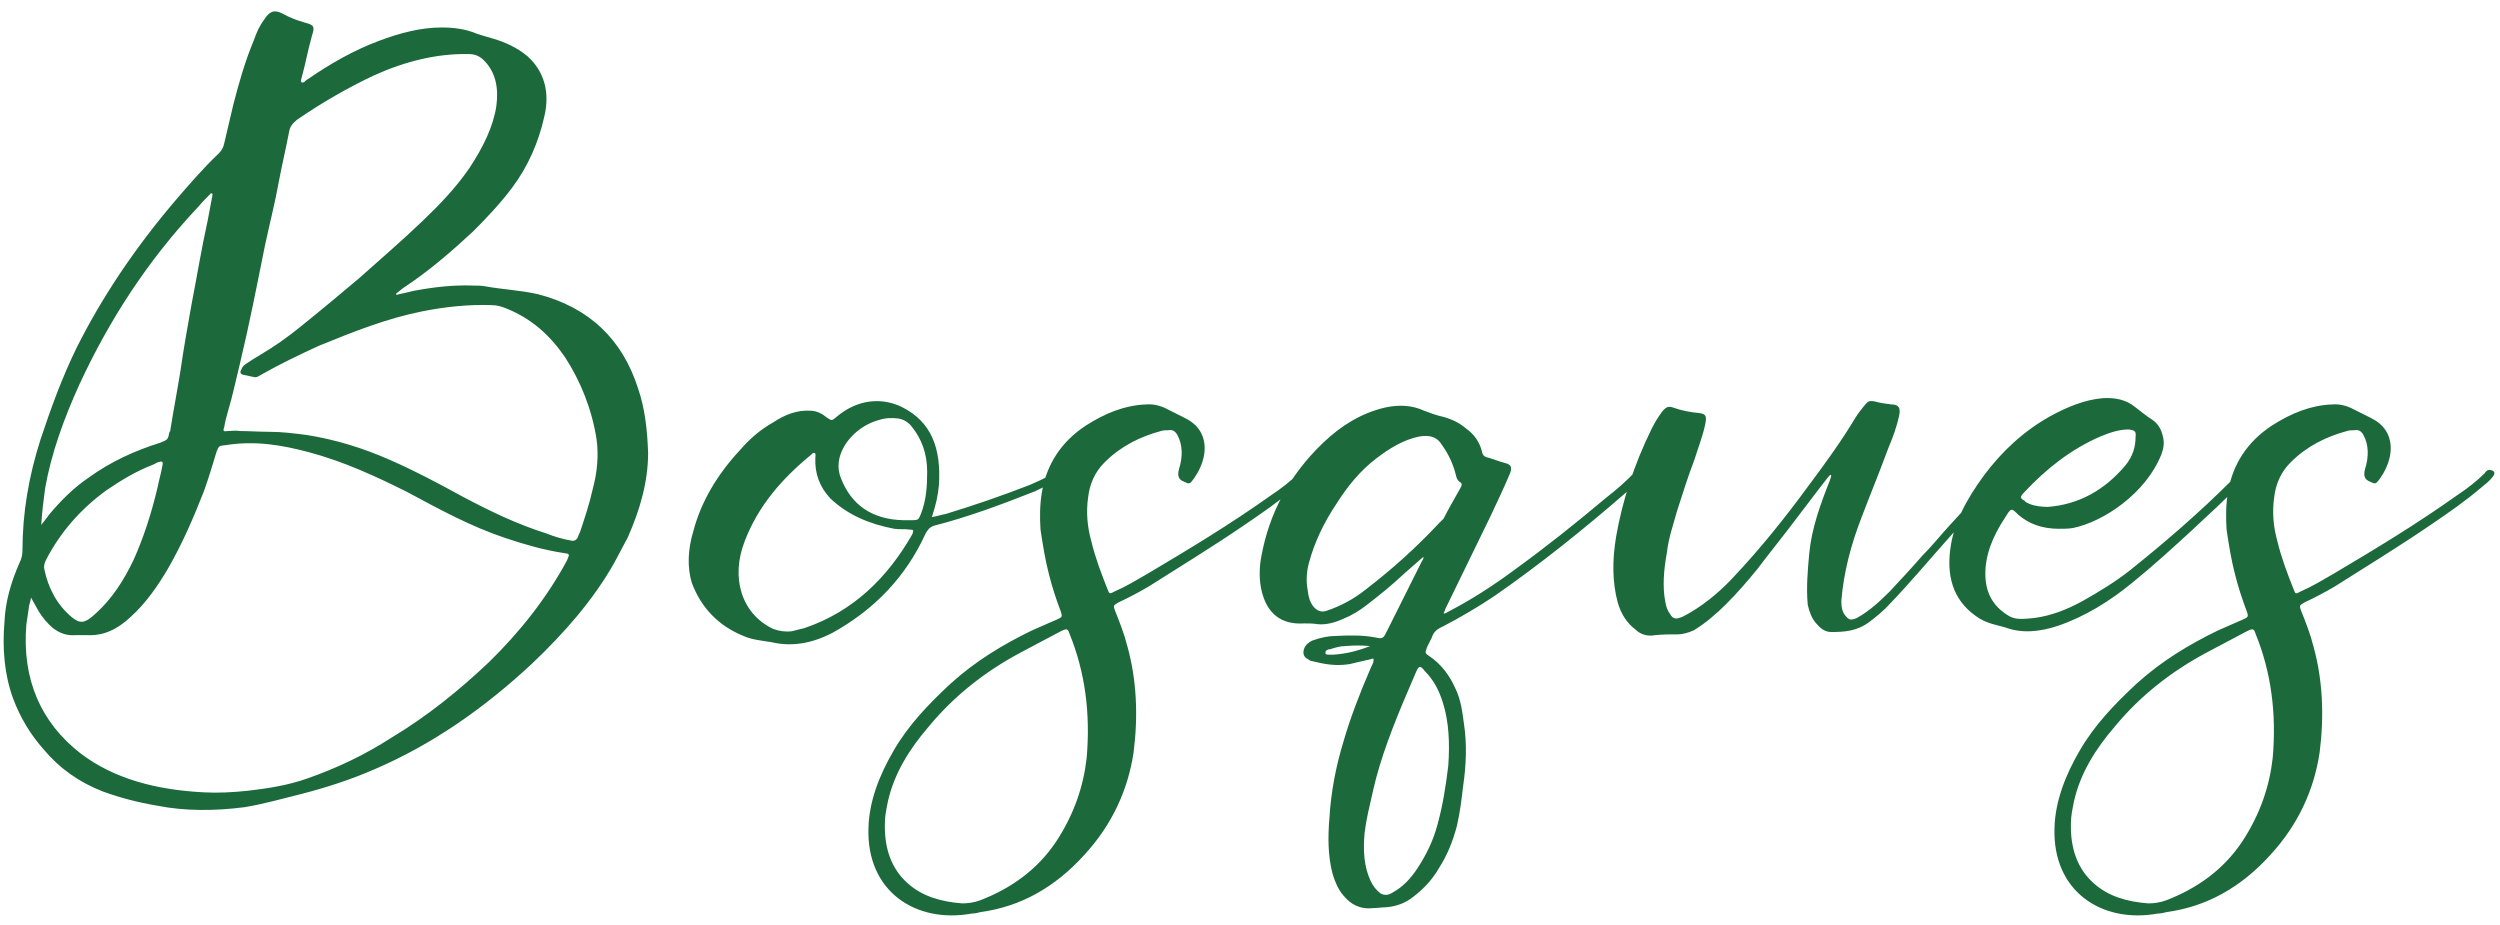 <svg width="181" height="67" viewBox="0 0 181 67" fill="none" xmlns="http://www.w3.org/2000/svg">
<path d="M28.692 21.355C29.088 21.241 29.484 21.185 29.881 21.071C31.353 20.788 32.825 20.619 34.24 20.675C34.524 20.675 34.863 20.675 35.147 20.732C36.392 20.958 37.694 21.015 38.94 21.298C42.677 22.261 45.055 24.582 46.187 28.092C46.697 29.564 46.867 31.15 46.923 32.792C46.923 34.83 46.357 36.868 45.451 38.907L44.489 40.719C42.96 43.436 40.865 45.814 38.544 48.023C35.09 51.25 31.296 53.911 27.05 55.723C25.351 56.459 23.596 57.025 21.841 57.478C20.482 57.818 19.066 58.214 17.707 58.441C15.499 58.724 13.348 58.724 11.366 58.328C10.007 58.101 8.705 57.761 7.459 57.308C5.704 56.629 4.288 55.61 3.156 54.251C2.194 53.175 1.457 51.929 0.948 50.571C0.325 48.872 0.155 46.947 0.325 45.022C0.382 43.606 0.778 42.191 1.401 40.775C1.571 40.435 1.627 40.152 1.627 39.813C1.627 37.152 2.08 34.49 2.93 31.829C3.666 29.621 4.458 27.413 5.534 25.205C7.403 21.468 9.781 17.957 12.612 14.617C13.631 13.428 14.65 12.239 15.839 11.106C16.066 10.88 16.179 10.653 16.235 10.37C16.462 9.408 16.688 8.445 16.915 7.483C17.311 5.954 17.764 4.369 18.387 2.896C18.557 2.387 18.783 1.877 19.123 1.424C19.519 0.801 19.859 0.688 20.425 0.971C20.935 1.254 21.501 1.481 22.124 1.651C22.747 1.821 22.803 1.934 22.577 2.613C22.294 3.632 22.124 4.595 21.841 5.614C21.841 5.671 21.784 5.784 21.784 5.841C21.784 5.954 21.841 6.01 22.011 5.954C22.067 5.897 22.18 5.784 22.294 5.727C23.936 4.595 25.634 3.632 27.446 2.953C28.975 2.387 30.447 1.99 31.976 1.99C32.882 1.99 33.731 2.104 34.524 2.443C34.863 2.557 35.26 2.67 35.656 2.783C36.619 3.066 37.468 3.463 38.204 4.085C39.393 5.161 39.846 6.69 39.393 8.502C38.997 10.257 38.261 12.012 37.072 13.598C36.222 14.73 35.26 15.749 34.24 16.768C32.655 18.24 31.013 19.656 29.201 20.845C29.032 20.958 28.862 21.128 28.692 21.241C28.692 21.298 28.692 21.298 28.692 21.355ZM2.25 43.267C2.194 43.606 2.08 43.833 2.08 44.059C2.024 44.456 1.967 44.852 1.91 45.192C1.571 49.212 2.986 52.326 5.817 54.534C8.252 56.402 11.366 57.195 14.763 57.365C15.782 57.422 16.858 57.365 17.934 57.252C19.406 57.082 20.878 56.855 22.294 56.346C24.389 55.61 26.427 54.647 28.352 53.401C30.9 51.873 33.221 50.004 35.373 47.966C37.638 45.758 39.563 43.323 41.035 40.605C41.261 40.096 41.261 40.096 40.809 40.039C39.336 39.813 37.977 39.416 36.619 38.963C34.071 38.114 31.806 36.868 29.484 35.623C27.22 34.49 24.898 33.415 22.35 32.735C20.425 32.226 18.5 31.886 16.349 32.226C15.839 32.282 15.839 32.282 15.669 32.735C15.386 33.698 15.103 34.604 14.763 35.566C14.027 37.435 13.235 39.303 12.159 41.172C11.423 42.417 10.573 43.663 9.441 44.682C8.478 45.588 7.459 46.041 6.327 45.984C6.044 45.984 5.761 45.984 5.478 45.984C4.798 46.041 4.288 45.814 3.836 45.475C3.439 45.135 3.099 44.739 2.816 44.286C2.647 44.003 2.477 43.663 2.25 43.267ZM42.903 35.453C43.243 34.207 43.356 32.962 43.187 31.773C42.847 29.621 42.054 27.639 40.922 25.884C39.846 24.299 38.487 23.053 36.619 22.317C36.336 22.204 35.996 22.091 35.599 22.091C33.957 22.034 32.259 22.204 30.56 22.544C28.012 23.053 25.578 24.016 23.086 25.035C21.727 25.658 20.312 26.337 19.01 27.073C18.783 27.186 18.613 27.356 18.387 27.3C18.104 27.243 17.821 27.186 17.594 27.13C17.368 27.073 17.368 26.903 17.481 26.733C17.538 26.564 17.651 26.45 17.821 26.337C18.16 26.111 18.5 25.884 18.896 25.658C19.859 25.091 20.822 24.412 21.727 23.676C23.143 22.544 24.558 21.355 25.974 20.166C27.559 18.75 29.145 17.391 30.617 15.976C31.863 14.787 33.051 13.541 34.014 12.126C34.977 10.653 35.713 9.181 35.939 7.652C36.109 6.35 35.883 5.218 35.033 4.369C34.75 4.085 34.41 3.916 33.957 3.916C31.693 3.859 29.371 4.425 27.106 5.444C25.181 6.35 23.313 7.426 21.501 8.672C21.161 8.955 20.991 9.181 20.935 9.521C20.708 10.71 20.425 11.899 20.199 13.088C19.916 14.673 19.519 16.202 19.18 17.788C18.613 20.619 18.047 23.506 17.368 26.337C17.085 27.47 16.858 28.602 16.518 29.734C16.405 30.131 16.292 30.527 16.235 30.923C16.122 31.206 16.179 31.263 16.518 31.206C16.802 31.206 17.085 31.15 17.368 31.206C18.047 31.206 18.783 31.263 19.519 31.263C20.425 31.263 21.274 31.376 22.18 31.489C24.332 31.829 26.314 32.452 28.239 33.301C30.051 34.094 31.749 35 33.505 35.962C35.43 36.982 37.411 37.944 39.563 38.624C40.129 38.85 40.695 39.02 41.318 39.133C41.544 39.19 41.714 39.133 41.828 38.907C41.884 38.737 41.941 38.624 41.998 38.51C42.337 37.491 42.677 36.472 42.903 35.453ZM2.986 38.001C3.269 37.661 3.383 37.491 3.552 37.265C4.402 36.246 5.308 35.34 6.383 34.604C8.025 33.415 9.781 32.622 11.592 32.056C12.159 31.829 12.159 31.829 12.272 31.263C12.329 31.263 12.329 31.206 12.329 31.15C12.555 29.734 12.838 28.262 13.065 26.847C13.291 25.261 13.574 23.676 13.857 22.091C14.254 20.052 14.593 17.957 15.046 15.919C15.159 15.296 15.273 14.73 15.386 14.107C15.386 14.05 15.386 13.994 15.273 13.994C14.99 14.277 14.65 14.617 14.367 14.957C10.687 18.863 7.912 23.166 5.761 27.809C4.628 30.3 3.722 32.792 3.269 35.34C3.156 36.189 3.043 37.038 2.986 38.001ZM11.423 35.227C11.479 34.887 11.649 34.321 11.762 33.698C11.819 33.415 11.762 33.358 11.423 33.471C11.309 33.528 11.196 33.584 11.083 33.641C9.894 34.094 8.761 34.773 7.686 35.51C5.817 36.868 4.345 38.567 3.326 40.549C3.213 40.775 3.156 41.002 3.213 41.228C3.496 42.587 4.119 43.776 5.194 44.682C5.817 45.192 6.157 45.135 6.95 44.399C8.139 43.323 8.988 41.964 9.667 40.549C10.403 38.907 10.97 37.152 11.423 35.227ZM67.467 37.435C67.864 37.378 68.147 37.265 68.486 37.208C70.525 36.585 72.507 35.906 74.545 35.113C75.054 34.887 75.621 34.66 76.13 34.321C76.243 34.264 76.357 34.207 76.47 34.151C76.64 34.151 76.81 34.151 76.81 34.321C76.866 34.49 76.753 34.547 76.583 34.66C76.073 35.057 75.507 35.283 74.941 35.566C72.507 36.529 70.072 37.435 67.637 38.057C67.297 38.171 67.184 38.341 67.014 38.624C65.599 41.738 63.334 44.116 60.276 45.814C58.748 46.607 57.276 46.834 55.86 46.494C55.181 46.381 54.445 46.324 53.822 46.041C52.01 45.305 50.764 44.003 50.085 42.191C49.745 41.058 49.802 39.756 50.198 38.454C50.764 36.302 51.953 34.321 53.595 32.565C54.275 31.773 55.068 31.093 55.973 30.584C56.823 30.017 57.729 29.678 58.635 29.734C59.144 29.734 59.54 29.961 59.88 30.244C60.22 30.47 60.22 30.47 60.56 30.187C62.088 28.885 63.844 28.772 65.259 29.451C67.467 30.527 68.147 32.509 67.977 35.113C67.92 35.849 67.75 36.585 67.467 37.435ZM58.974 32.792C58.974 32.792 58.918 32.792 58.861 32.792C58.861 32.792 58.804 32.848 58.748 32.905C56.596 34.66 54.898 36.642 53.935 39.133C52.859 41.851 53.709 44.456 55.973 45.531C56.426 45.701 56.879 45.758 57.332 45.701C57.615 45.645 57.955 45.531 58.238 45.475C61.749 44.286 64.24 41.851 66.052 38.68C66.165 38.397 66.165 38.341 65.825 38.341C65.486 38.284 65.089 38.341 64.749 38.284C62.938 37.944 61.352 37.265 60.107 36.076C59.371 35.283 58.974 34.321 59.031 33.132C59.031 33.018 59.087 32.848 58.974 32.792ZM65.372 37.661C65.599 37.661 65.825 37.661 66.052 37.661C66.505 37.661 66.505 37.605 66.675 37.208C67.071 36.189 67.127 35.17 67.127 34.151C67.127 32.848 66.731 31.773 65.995 30.867C65.769 30.584 65.429 30.357 65.033 30.3C64.58 30.244 64.127 30.244 63.617 30.414C62.145 30.81 60.899 32.112 60.73 33.415C60.673 33.868 60.73 34.264 60.899 34.66C61.635 36.529 63.108 37.605 65.372 37.661ZM82.977 29.281C83.656 29.225 84.222 29.451 84.732 29.734C85.072 29.904 85.411 30.074 85.751 30.244C86.204 30.47 86.6 30.753 86.883 31.206C87.563 32.339 87.11 33.698 86.431 34.66C86.147 35.057 86.091 35.057 85.751 34.887C85.298 34.717 85.242 34.434 85.355 33.981C85.638 33.075 85.638 32.226 85.242 31.489C85.072 31.206 84.902 31.093 84.562 31.15C84.392 31.15 84.222 31.15 84.052 31.206C82.58 31.603 81.165 32.282 79.976 33.471C79.24 34.207 78.9 35.057 78.787 35.962C78.617 37.095 78.73 38.171 79.013 39.19C79.296 40.379 79.749 41.568 80.202 42.7C80.316 42.983 80.316 43.04 80.712 42.814C81.505 42.474 82.241 42.021 83.033 41.568C86.091 39.756 89.092 37.944 92.036 35.849C92.715 35.396 93.395 34.887 94.018 34.264C94.131 34.094 94.244 33.981 94.471 34.037C94.754 34.094 94.81 34.264 94.584 34.547C94.357 34.83 94.074 35.057 93.791 35.283C92.602 36.302 91.356 37.152 90.111 38.001C87.79 39.586 85.468 41.002 83.147 42.474C82.467 42.87 81.731 43.267 80.995 43.606C80.599 43.833 80.599 43.833 80.712 44.172C81.052 45.022 81.391 45.871 81.618 46.777C82.297 49.212 82.411 51.816 82.071 54.477C81.674 57.139 80.542 59.686 78.504 61.895C76.409 64.216 73.918 65.632 71.03 66.028C70.803 66.084 70.577 66.141 70.35 66.141C66.33 66.877 62.707 64.556 62.877 59.913C62.933 57.988 63.669 56.119 64.689 54.364C65.764 52.496 67.236 50.967 68.822 49.495C70.634 47.853 72.615 46.664 74.71 45.645C75.333 45.361 75.899 45.135 76.522 44.852C76.918 44.682 76.918 44.625 76.805 44.286C76.465 43.38 76.182 42.531 75.956 41.624C75.673 40.549 75.503 39.473 75.333 38.341C75.276 37.435 75.276 36.529 75.446 35.566C75.786 33.641 76.805 31.999 78.617 30.81C80.032 29.904 81.448 29.338 82.977 29.281ZM64.292 57.988C64.179 58.554 64.066 59.063 64.066 59.573C64.009 61.385 64.519 62.914 65.764 63.989C66.783 64.895 68.142 65.292 69.671 65.405C70.067 65.405 70.52 65.348 70.973 65.178C73.181 64.329 75.107 62.97 76.465 60.932C77.768 58.95 78.447 56.912 78.674 54.874C78.957 51.646 78.56 48.645 77.428 45.871C77.315 45.531 77.258 45.475 76.805 45.701C75.843 46.211 74.88 46.72 73.918 47.23C71.37 48.589 69.105 50.344 67.236 52.609C65.821 54.251 64.745 56.006 64.292 57.988ZM103.043 40.322C102.59 40.719 102.137 41.115 101.684 41.511C100.778 42.361 99.873 43.097 98.91 43.833C98.4 44.229 97.834 44.569 97.268 44.795C96.645 45.078 96.022 45.248 95.4 45.192C95.06 45.135 94.777 45.135 94.437 45.135C92.738 45.248 91.776 44.399 91.379 42.927C91.153 42.078 91.153 41.172 91.323 40.266C91.889 37.208 93.305 34.434 95.796 32.056C97.098 30.81 98.57 29.904 100.269 29.508C101.288 29.281 102.251 29.338 103.1 29.734C103.553 29.904 104.006 30.074 104.515 30.187C105.138 30.357 105.704 30.64 106.157 31.037C106.724 31.433 107.12 31.999 107.29 32.679C107.346 32.962 107.46 33.075 107.743 33.132C108.139 33.245 108.535 33.415 108.988 33.528C109.385 33.641 109.498 33.811 109.328 34.264C108.875 35.34 108.366 36.416 107.856 37.491C106.78 39.7 105.704 41.908 104.629 44.116C104.629 44.172 104.572 44.286 104.515 44.399C104.629 44.456 104.742 44.342 104.855 44.286C106.497 43.436 108.082 42.417 109.611 41.285C111.876 39.643 114.084 37.888 116.236 36.076C117.028 35.453 117.765 34.83 118.444 34.094C118.501 34.037 118.557 33.981 118.614 33.924C118.784 33.811 118.954 33.811 119.067 33.924C119.18 34.037 119.123 34.151 119.01 34.264C118.67 34.773 118.217 35.17 117.765 35.623C114.707 38.284 111.536 40.832 108.196 43.153C107.007 43.946 105.761 44.682 104.459 45.361C104.062 45.531 103.779 45.758 103.666 46.154C103.553 46.381 103.44 46.607 103.326 46.834C103.157 47.287 103.157 47.287 103.496 47.513C104.346 48.079 104.968 48.928 105.365 49.834C105.761 50.627 105.874 51.533 105.988 52.382C106.214 53.855 106.157 55.383 105.931 56.912C105.818 57.874 105.704 58.837 105.478 59.8C105.195 60.875 104.799 61.895 104.176 62.857C103.723 63.65 103.1 64.329 102.364 64.895C101.741 65.405 101.062 65.632 100.326 65.688C100.042 65.688 99.759 65.745 99.42 65.745C98.457 65.858 97.778 65.462 97.268 64.839C96.872 64.386 96.645 63.82 96.475 63.253C96.136 61.951 96.136 60.592 96.249 59.233C96.362 57.365 96.702 55.553 97.268 53.685C97.778 51.929 98.457 50.174 99.193 48.476C99.25 48.306 99.363 48.136 99.42 47.966C99.476 47.683 99.476 47.626 99.193 47.739C98.683 47.853 98.174 47.966 97.721 48.079C96.702 48.249 95.853 48.079 94.947 47.853C94.89 47.853 94.777 47.796 94.72 47.739C94.494 47.626 94.324 47.456 94.38 47.117C94.437 46.777 94.663 46.55 95.003 46.381C95.626 46.154 96.192 46.041 96.758 46.041C97.778 45.984 98.683 45.984 99.59 46.154C100.099 46.267 100.156 46.211 100.382 45.758C101.231 44.059 102.081 42.361 102.93 40.662C102.987 40.549 103.1 40.435 103.043 40.322ZM94.777 40.719C94.607 41.341 94.55 42.021 94.663 42.644C94.72 43.153 94.833 43.663 95.173 44.003C95.4 44.229 95.683 44.342 96.022 44.229C97.041 43.889 98.004 43.38 98.853 42.7C100.778 41.228 102.534 39.643 104.176 37.888C104.289 37.774 104.402 37.661 104.515 37.548C104.912 36.755 105.365 36.019 105.761 35.283C105.818 35.17 105.874 35.057 105.761 34.943C105.421 34.773 105.421 34.377 105.308 34.037C105.082 33.301 104.742 32.679 104.289 32.056C103.949 31.603 103.44 31.489 102.76 31.603C101.628 31.829 100.609 32.452 99.646 33.188C98.457 34.094 97.551 35.227 96.758 36.472C95.853 37.831 95.173 39.246 94.777 40.719ZM99.42 57.195C99.136 58.441 98.91 59.347 98.797 60.309C98.683 61.555 98.74 62.744 99.25 63.82C99.42 64.159 99.646 64.442 99.929 64.669C100.212 64.839 100.495 64.839 100.835 64.612C101.571 64.216 102.137 63.593 102.59 62.914C103.27 61.895 103.779 60.819 104.062 59.743C104.459 58.328 104.685 56.855 104.855 55.44C104.968 53.855 104.912 52.269 104.459 50.854C104.176 49.948 103.779 49.212 103.157 48.589C102.817 48.136 102.704 48.193 102.477 48.759C102.307 49.155 102.137 49.551 101.968 49.948C100.892 52.439 99.929 54.93 99.42 57.195ZM99.193 46.777C98.627 46.72 98.004 46.72 97.381 46.777C97.041 46.777 96.645 46.89 96.305 47.004C96.192 47.004 95.966 47.06 95.966 47.23C95.909 47.4 96.136 47.4 96.249 47.4C96.362 47.4 96.475 47.4 96.532 47.4C97.438 47.343 98.344 47.117 99.193 46.777ZM132.577 34.377C132.464 34.377 132.407 34.49 132.351 34.547C131.332 35.849 130.369 37.152 129.407 38.397C128.671 39.36 127.934 40.266 127.255 41.172C126.519 42.078 125.783 42.927 124.99 43.719C124.254 44.456 123.461 45.135 122.612 45.645C122.216 45.814 121.819 45.928 121.48 45.928C120.914 45.928 120.404 45.928 119.838 45.984C119.272 46.097 118.762 45.928 118.422 45.588C117.743 45.078 117.347 44.399 117.12 43.606C116.724 42.134 116.724 40.549 117.007 38.85C117.46 36.246 118.309 33.641 119.555 31.093C119.781 30.64 120.008 30.244 120.347 29.791C120.63 29.451 120.8 29.395 121.14 29.508C121.763 29.734 122.386 29.848 123.009 29.904C123.518 29.961 123.575 30.131 123.461 30.697C123.292 31.546 122.952 32.395 122.669 33.301C122.216 34.49 121.819 35.736 121.423 36.982C121.14 38.001 120.8 38.963 120.687 39.983C120.461 41.228 120.347 42.474 120.574 43.606C120.63 43.946 120.744 44.229 120.914 44.456C121.14 44.852 121.367 44.852 121.876 44.625C123.178 43.946 124.367 42.983 125.387 41.908C127.425 39.756 129.237 37.491 130.935 35.17C132.124 33.584 133.313 31.942 134.333 30.244C134.502 29.961 134.729 29.678 134.955 29.395C135.238 29.055 135.295 28.998 135.691 29.055C136.088 29.168 136.484 29.225 136.937 29.281C137.447 29.281 137.617 29.508 137.503 30.074C137.333 30.867 137.05 31.659 136.711 32.452C136.088 34.151 135.408 35.793 134.786 37.435C133.993 39.473 133.483 41.455 133.313 43.493C133.313 43.946 133.37 44.342 133.653 44.625C133.88 44.908 134.049 44.908 134.446 44.739C135.352 44.229 136.088 43.55 136.824 42.814C137.617 41.964 138.409 41.115 139.145 40.266C139.881 39.53 140.504 38.737 141.184 38.001C142.203 36.925 143.165 35.793 143.958 34.604C144.071 34.49 144.184 34.377 144.298 34.377C144.411 34.321 144.524 34.321 144.581 34.377C144.694 34.434 144.637 34.547 144.581 34.66C144.411 35 144.184 35.34 143.901 35.623C143.052 36.755 142.09 37.831 141.127 38.907C139.711 40.492 138.296 42.191 136.824 43.719C136.371 44.229 135.861 44.625 135.352 45.022C134.446 45.701 133.54 45.758 132.577 45.758C132.068 45.758 131.728 45.418 131.445 45.078C131.162 44.739 130.992 44.286 130.879 43.776C130.765 42.531 130.879 41.285 130.992 40.039C131.162 38.284 131.785 36.529 132.464 34.83C132.521 34.66 132.577 34.547 132.577 34.377ZM149.065 38.284C147.876 38.284 146.913 37.944 146.121 37.265C145.611 36.755 145.611 36.755 145.158 37.491C144.252 38.85 143.686 40.266 143.743 41.738C143.799 43.097 144.422 44.003 145.498 44.625C146.007 44.908 146.687 44.795 147.31 44.739C148.555 44.569 149.688 44.116 150.82 43.493C152.009 42.814 153.141 42.134 154.217 41.285C156.765 39.246 159.256 37.095 161.578 34.773C161.804 34.547 161.974 34.321 162.201 34.094C162.371 33.924 162.484 33.924 162.654 33.981C162.824 34.094 162.767 34.264 162.654 34.434C162.54 34.604 162.371 34.773 162.201 35C161.125 36.189 159.879 37.265 158.69 38.397C157.331 39.643 155.916 40.945 154.444 42.134C152.802 43.493 150.99 44.625 149.008 45.305C147.649 45.758 146.347 45.871 145.158 45.418C144.535 45.248 143.912 45.135 143.346 44.795C141.591 43.719 140.912 42.021 141.195 39.813C141.421 37.888 142.384 36.132 143.629 34.434C144.932 32.679 146.517 31.206 148.442 30.131C149.688 29.451 150.933 28.942 152.236 28.828C153.141 28.772 153.934 28.942 154.557 29.451C155.01 29.791 155.406 30.131 155.859 30.414C156.256 30.697 156.482 31.093 156.595 31.603C156.709 32.056 156.652 32.452 156.482 32.905C155.35 35.736 152.292 37.774 150.084 38.227C149.744 38.284 149.405 38.284 149.065 38.284ZM148.272 36.699C150.48 36.529 152.349 35.51 153.878 33.698C154.387 33.075 154.614 32.395 154.614 31.659C154.67 31.206 154.557 31.15 154.104 31.093C153.425 31.093 152.745 31.32 152.066 31.603C149.971 32.509 148.159 33.924 146.574 35.623C146.234 35.962 146.234 36.076 146.574 36.246C146.63 36.359 146.8 36.416 146.913 36.472C147.31 36.642 147.819 36.699 148.272 36.699ZM168.847 29.281C169.526 29.225 170.093 29.451 170.602 29.734C170.942 29.904 171.282 30.074 171.621 30.244C172.074 30.47 172.471 30.753 172.754 31.206C173.433 32.339 172.98 33.698 172.301 34.66C172.018 35.057 171.961 35.057 171.621 34.887C171.168 34.717 171.112 34.434 171.225 33.981C171.508 33.075 171.508 32.226 171.112 31.489C170.942 31.206 170.772 31.093 170.432 31.15C170.262 31.15 170.093 31.15 169.923 31.206C168.451 31.603 167.035 32.282 165.846 33.471C165.11 34.207 164.77 35.057 164.657 35.962C164.487 37.095 164.6 38.171 164.884 39.19C165.167 40.379 165.62 41.568 166.073 42.7C166.186 42.983 166.186 43.04 166.582 42.814C167.375 42.474 168.111 42.021 168.904 41.568C171.961 39.756 174.962 37.944 177.906 35.849C178.586 35.396 179.265 34.887 179.888 34.264C180.001 34.094 180.114 33.981 180.341 34.037C180.624 34.094 180.681 34.264 180.454 34.547C180.228 34.83 179.944 35.057 179.661 35.283C178.472 36.302 177.227 37.152 175.981 38.001C173.66 39.586 171.338 41.002 169.017 42.474C168.337 42.87 167.601 43.267 166.865 43.606C166.469 43.833 166.469 43.833 166.582 44.172C166.922 45.022 167.262 45.871 167.488 46.777C168.167 49.212 168.281 51.816 167.941 54.477C167.545 57.139 166.412 59.686 164.374 61.895C162.279 64.216 159.788 65.632 156.9 66.028C156.674 66.084 156.447 66.141 156.221 66.141C152.201 66.877 148.577 64.556 148.747 59.913C148.803 57.988 149.539 56.119 150.559 54.364C151.634 52.496 153.107 50.967 154.692 49.495C156.504 47.853 158.485 46.664 160.58 45.645C161.203 45.361 161.769 45.135 162.392 44.852C162.789 44.682 162.789 44.625 162.675 44.286C162.336 43.38 162.053 42.531 161.826 41.624C161.543 40.549 161.373 39.473 161.203 38.341C161.147 37.435 161.147 36.529 161.316 35.566C161.656 33.641 162.675 31.999 164.487 30.81C165.903 29.904 167.318 29.338 168.847 29.281ZM150.162 57.988C150.049 58.554 149.936 59.063 149.936 59.573C149.879 61.385 150.389 62.914 151.634 63.989C152.654 64.895 154.012 65.292 155.541 65.405C155.938 65.405 156.391 65.348 156.843 65.178C159.052 64.329 160.977 62.97 162.336 60.932C163.638 58.95 164.317 56.912 164.544 54.874C164.827 51.646 164.431 48.645 163.298 45.871C163.185 45.531 163.128 45.475 162.675 45.701C161.713 46.211 160.75 46.72 159.788 47.23C157.24 48.589 154.975 50.344 153.107 52.609C151.691 54.251 150.615 56.006 150.162 57.988Z" fill="#1C6A3B"/>
</svg>
